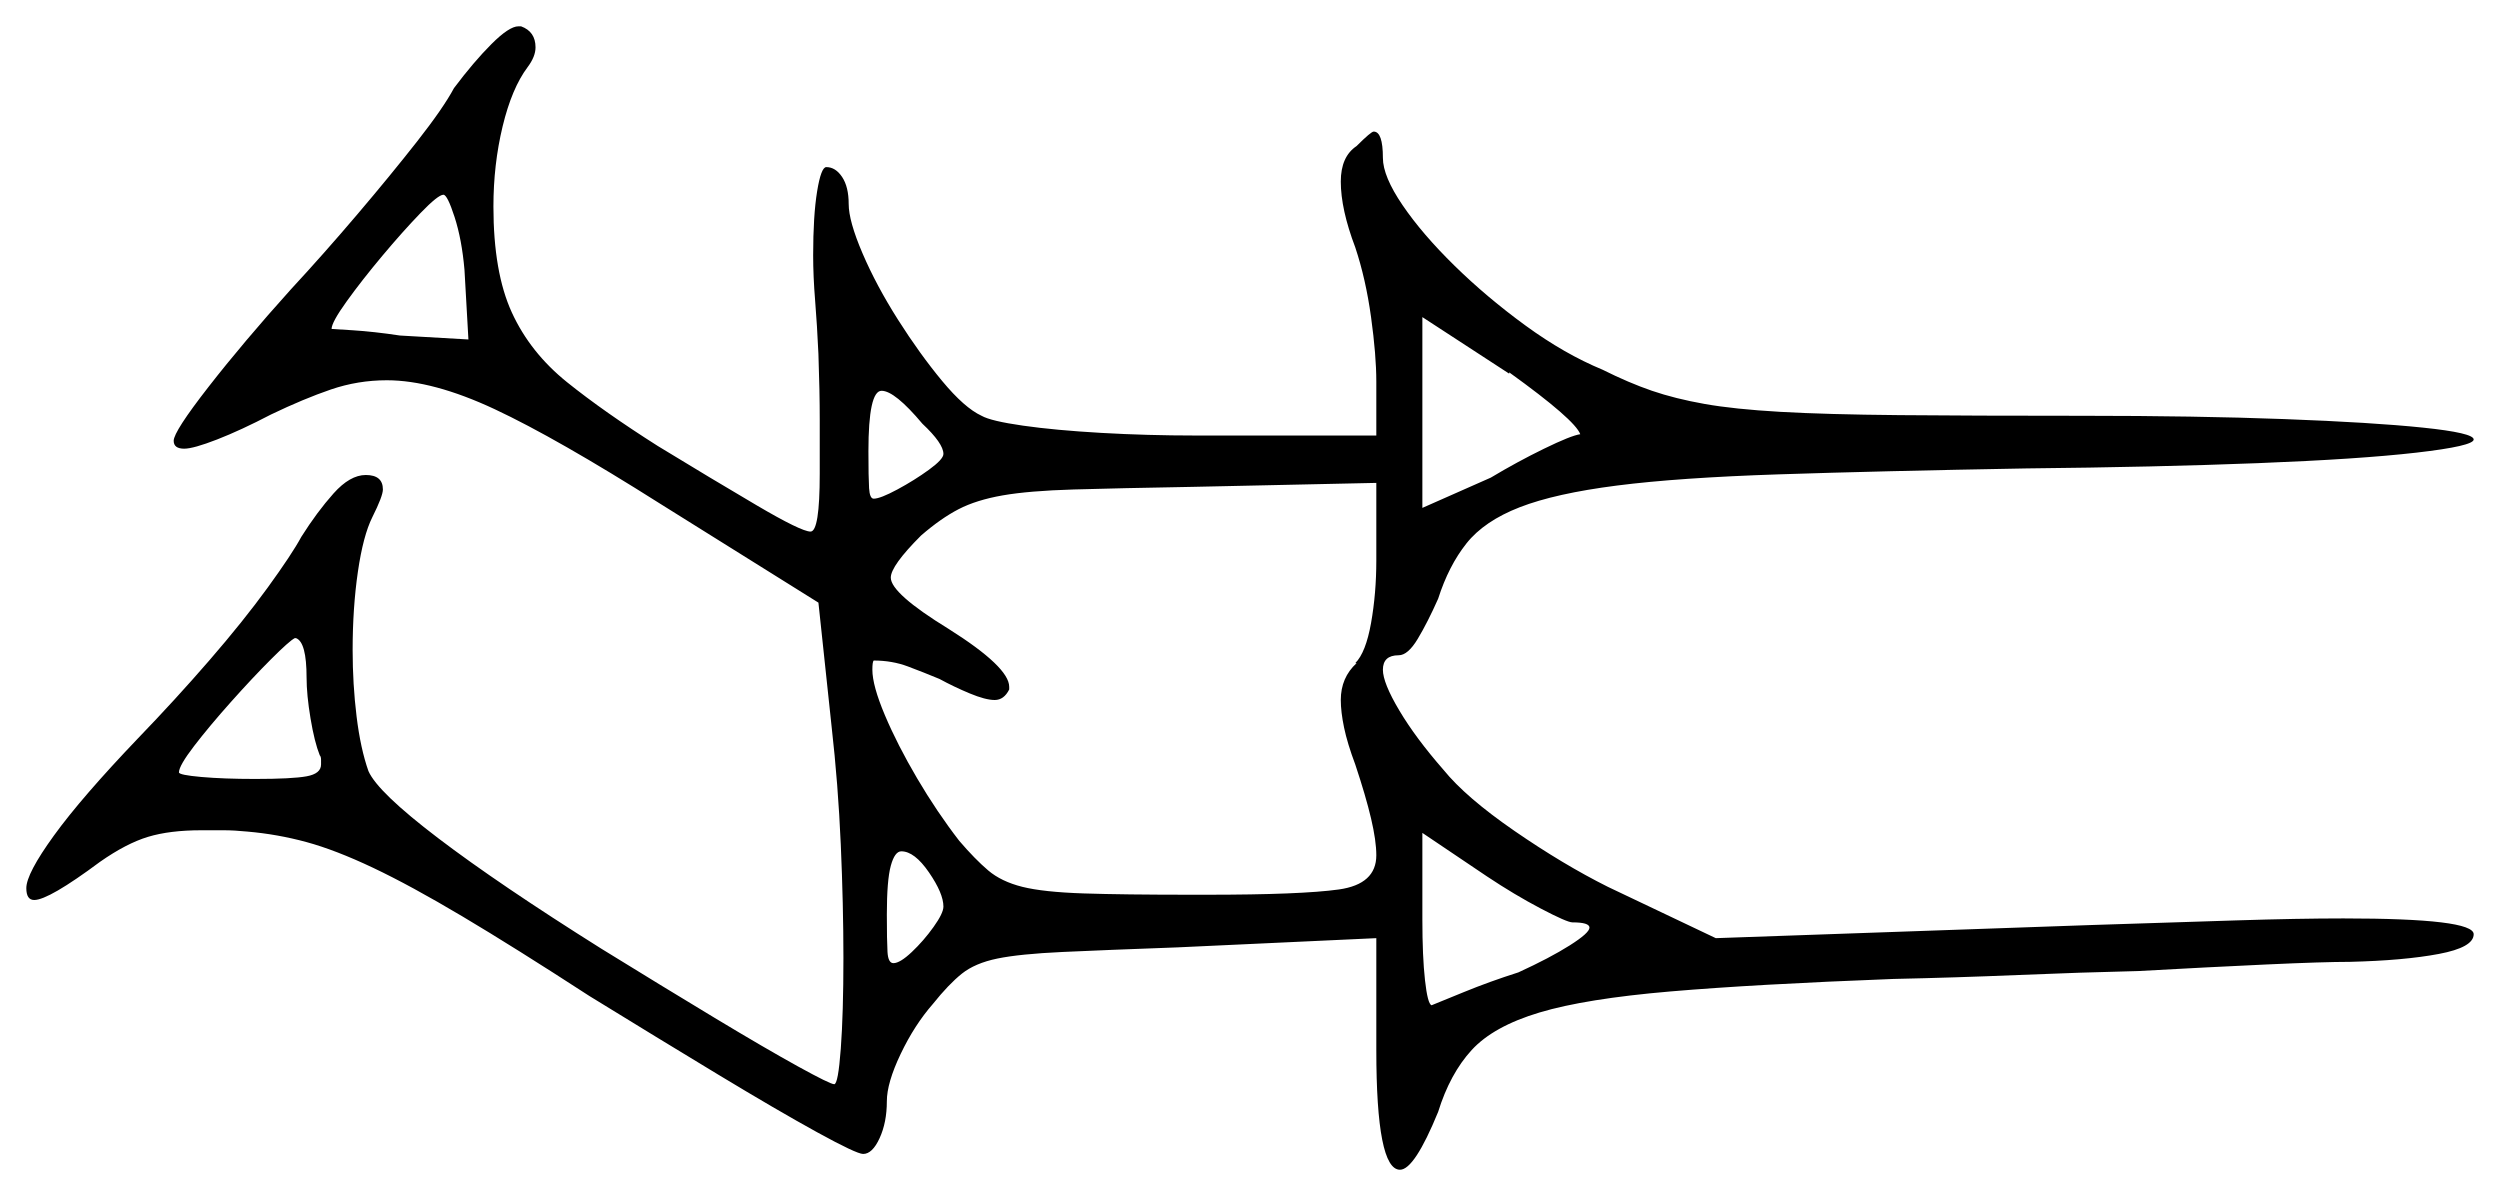 <svg xmlns="http://www.w3.org/2000/svg" width="950.0" height="454.5" viewBox="0 0 950.0 454.5"><path d="M116.5 257.5Q116.5 244.0 112.5 242.5H112.0Q110.0 243.5 103.0 250.5Q96.0 257.5 87.75 266.75Q79.5 276.0 73.75 283.5Q68.0 291.0 68.0 293.5Q68.0 294.5 76.5 295.25Q85.0 296.0 97.0 296.0Q111.0 296.0 116.5 295.0Q122.0 294.0 122.0 290.5Q122.0 290.0 122.0 288.75Q122.0 287.5 121.5 287.0Q119.5 282.0 118.0 273.0Q116.5 264.0 116.5 257.5ZM358.5 344.5Q358.5 339.5 353.0 331.5Q347.5 323.5 342.5 323.5Q340.0 323.5 338.5 329.0Q337.0 334.5 337.0 347.5Q337.0 357.5 337.25 361.75Q337.5 366.0 339.5 366.0Q342.0 366.0 346.5 361.75Q351.0 357.5 354.75 352.25Q358.5 347.0 358.5 344.5ZM597.5 350.5Q595.5 350.5 585.5 345.25Q575.5 340.0 565.0 333.0L540.5 316.5V349.5Q540.5 363.5 541.5 372.5Q542.5 381.5 544.0 382.0Q546.5 381.0 556.25 377.0Q566.0 373.0 577.0 369.5Q589.0 364.0 596.5 359.25Q604.0 354.5 604.0 352.5Q604.0 350.5 597.5 350.5ZM178.0 129.0 176.5 102.5Q175.5 91.0 172.75 82.5Q170.0 74.0 168.5 74.0Q166.5 74.0 159.75 81.0Q153.0 88.0 145.25 97.25Q137.5 106.5 131.75 114.5Q126.0 122.5 126.0 125.0Q126.0 125.0 134.0 125.5Q142.0 126.0 152.0 127.5ZM350.5 161.0Q340.0 148.5 335.0 148.5Q330.0 148.5 330.0 171.5Q330.0 181.5 330.25 185.5Q330.5 189.5 332.0 189.5Q334.5 189.5 341.0 186.0Q347.5 182.5 353.0 178.5Q358.5 174.5 358.5 172.5Q358.5 168.5 350.5 161.0ZM523.0 213.0V183.5L453.5 185.0Q425.0 185.5 408.0 186.0Q391.0 186.5 381.0 188.25Q371.0 190.0 364.25 193.5Q357.5 197.0 350.0 203.5Q338.5 215.0 338.5 219.5Q338.5 225.5 360.5 239.0Q383.5 253.5 383.5 261.0V262.0Q381.5 266.0 378.0 266.0Q374.5 266.0 368.5 263.5Q362.5 261.0 357.0 258.0Q351.0 255.5 345.0 253.25Q339.0 251.0 332.0 251.0Q331.5 251.5 331.5 254.5Q331.5 260.5 336.25 271.75Q341.0 283.0 348.5 295.75Q356.0 308.5 364.5 319.5Q370.5 326.5 375.5 330.75Q380.5 335.0 388.5 337.0Q396.5 339.0 411.75 339.5Q427.0 340.0 453.0 340.0H458.5Q494.5 340.0 508.75 338.0Q523.0 336.0 523.0 325.0Q523.0 319.5 521.0 311.0Q519.0 302.5 515.0 290.5Q512.0 282.5 510.75 276.5Q509.5 270.5 509.5 266.0Q509.5 257.5 515.5 252.0H515.0Q519.0 248.0 521.0 236.75Q523.0 225.5 523.0 213.0ZM600.5 165.0Q598.5 159.5 573.5 141.5V142.0L540.5 120.5V193.0L566.5 181.5Q576.5 175.5 586.75 170.5Q597.0 165.5 600.5 165.0ZM601.0 165.0H600.5ZM172.5 33.5Q180.0 23.5 186.75 16.75Q193.5 10.0 197.0 10.0H198.0Q203.5 12.0 203.5 18.0Q203.5 21.5 200.5 25.5Q194.5 33.5 191.0 48.0Q187.5 62.5 187.5 78.5Q187.5 103.5 194.5 118.75Q201.5 134.0 215.5 145.25Q229.5 156.5 250.0 169.5Q270.5 182.0 287.5 192.0Q304.5 202.0 308.0 202.0Q311.5 202.0 311.5 180.0Q311.5 171.0 311.5 159.75Q311.5 148.5 311.0 134.5Q310.5 123.5 309.75 114.25Q309.0 105.0 309.0 97.0Q309.0 82.0 310.5 72.75Q312.0 63.5 314.0 63.5Q317.5 63.5 320.0 67.25Q322.5 71.0 322.5 77.5Q322.5 84.0 327.75 96.25Q333.0 108.5 341.25 121.5Q349.5 134.5 358.0 144.75Q366.5 155.0 373.0 158.0Q376.5 160.0 388.75 161.75Q401.0 163.5 418.5 164.5Q436.0 165.5 454.5 165.5H523.0V145.0Q523.0 135.0 521.0 120.5Q519.0 106.0 515.0 94.0Q509.5 79.5 509.5 69.0Q509.5 59.5 515.5 55.5Q521.0 50.0 522.0 50.0Q525.5 50.0 525.5 60.0Q525.5 67.0 533.0 78.0Q540.5 89.0 552.75 101.0Q565.0 113.0 579.75 123.75Q594.5 134.5 609.0 140.5Q619.0 145.5 627.75 148.5Q636.5 151.5 647.75 153.5Q659.0 155.5 676.5 156.5Q694.0 157.5 721.75 157.75Q749.5 158.0 791.5 158.0Q834.5 158.0 868.0 159.25Q901.5 160.5 920.75 162.5Q940.0 164.5 940.0 167.0Q940.0 169.5 918.25 172.0Q896.5 174.5 858.0 176.0Q819.5 177.5 770.0 178.0Q714.0 179.0 676.0 180.25Q638.0 181.5 614.5 184.5Q591.0 187.5 577.5 192.75Q564.0 198.0 557.25 206.5Q550.5 215.0 546.5 227.5Q542.5 236.5 538.75 242.75Q535.0 249.0 531.5 249.0Q525.5 249.0 525.5 254.5Q525.5 259.5 531.75 270.0Q538.0 280.5 548.5 292.5Q557.0 303.0 575.5 315.75Q594.0 328.5 611.0 337.0L652.0 356.5L795.0 351.5Q826.0 350.5 849.75 349.75Q873.5 349.0 890.5 349.0Q940.0 349.0 940.0 355.0Q940.0 360.0 926.75 362.5Q913.5 365.0 893.0 365.5Q883.0 365.5 861.25 366.5Q839.5 367.5 812.5 369.0Q791.0 369.5 767.0 370.5Q743.0 371.5 719.5 372.0Q667.0 374.0 634.75 376.75Q602.5 379.5 585.0 384.75Q567.5 390.0 559.25 399.0Q551.0 408.0 546.5 422.5Q537.5 444.5 532.0 444.5Q523.0 444.5 523.0 399.0V356.5L447.5 360.0Q420.0 361.0 403.75 361.75Q387.5 362.5 379.0 364.25Q370.5 366.0 365.5 370.0Q360.5 374.0 354.5 381.5Q347.5 389.5 342.25 400.5Q337.0 411.5 337.0 418.5Q337.0 426.5 334.25 432.5Q331.5 438.5 328.0 438.5Q325.5 438.5 310.5 430.25Q295.5 422.0 272.75 408.25Q250.0 394.5 224.0 378.5Q195.5 360.0 175.75 348.25Q156.0 336.5 141.75 329.75Q127.5 323.0 116.5 320.0Q105.5 317.0 94.0 316.0Q89.0 315.5 85.0 315.5Q81.0 315.5 76.5 315.5Q64.5 315.5 56.25 318.0Q48.0 320.5 38.0 327.5Q18.5 342.0 13.0 342.0Q10.0 342.0 10.0 337.5Q10.0 332.0 20.5 317.5Q31.0 303.0 52.5 280.5Q66.5 266.0 79.5 251.0Q92.5 236.0 101.75 223.25Q111.0 210.5 114.5 204.0Q120.5 194.5 126.75 187.5Q133.0 180.5 139.0 180.5Q145.5 180.5 145.5 186.0Q145.5 188.5 141.5 196.5Q138.0 203.5 136.0 217.25Q134.0 231.0 134.0 247.0Q134.0 260.0 135.5 272.25Q137.0 284.5 140.0 293.0Q143.5 301.0 166.5 318.5Q189.5 336.0 228.5 360.5Q252.0 375.0 271.5 386.75Q291.0 398.5 303.25 405.25Q315.5 412.0 317.0 412.0Q318.5 412.0 319.5 398.5Q320.5 385.0 320.5 364.0Q320.5 344.0 319.5 321.0Q318.5 298.0 316.0 276.0L311.0 229.0L251.0 191.5Q211.5 166.5 188.0 155.5Q164.5 144.5 147.0 144.5Q136.0 144.5 125.75 148.0Q115.5 151.5 103.0 157.5Q91.5 163.5 82.5 167.0Q73.5 170.5 70.0 170.5Q66.0 170.5 66.0 167.5Q66.0 164.0 79.25 147.0Q92.5 130.0 110.5 110.0Q123.0 96.5 135.75 81.5Q148.5 66.5 158.5 53.75Q168.5 41.0 172.5 33.5Z" fill="black" /></svg>